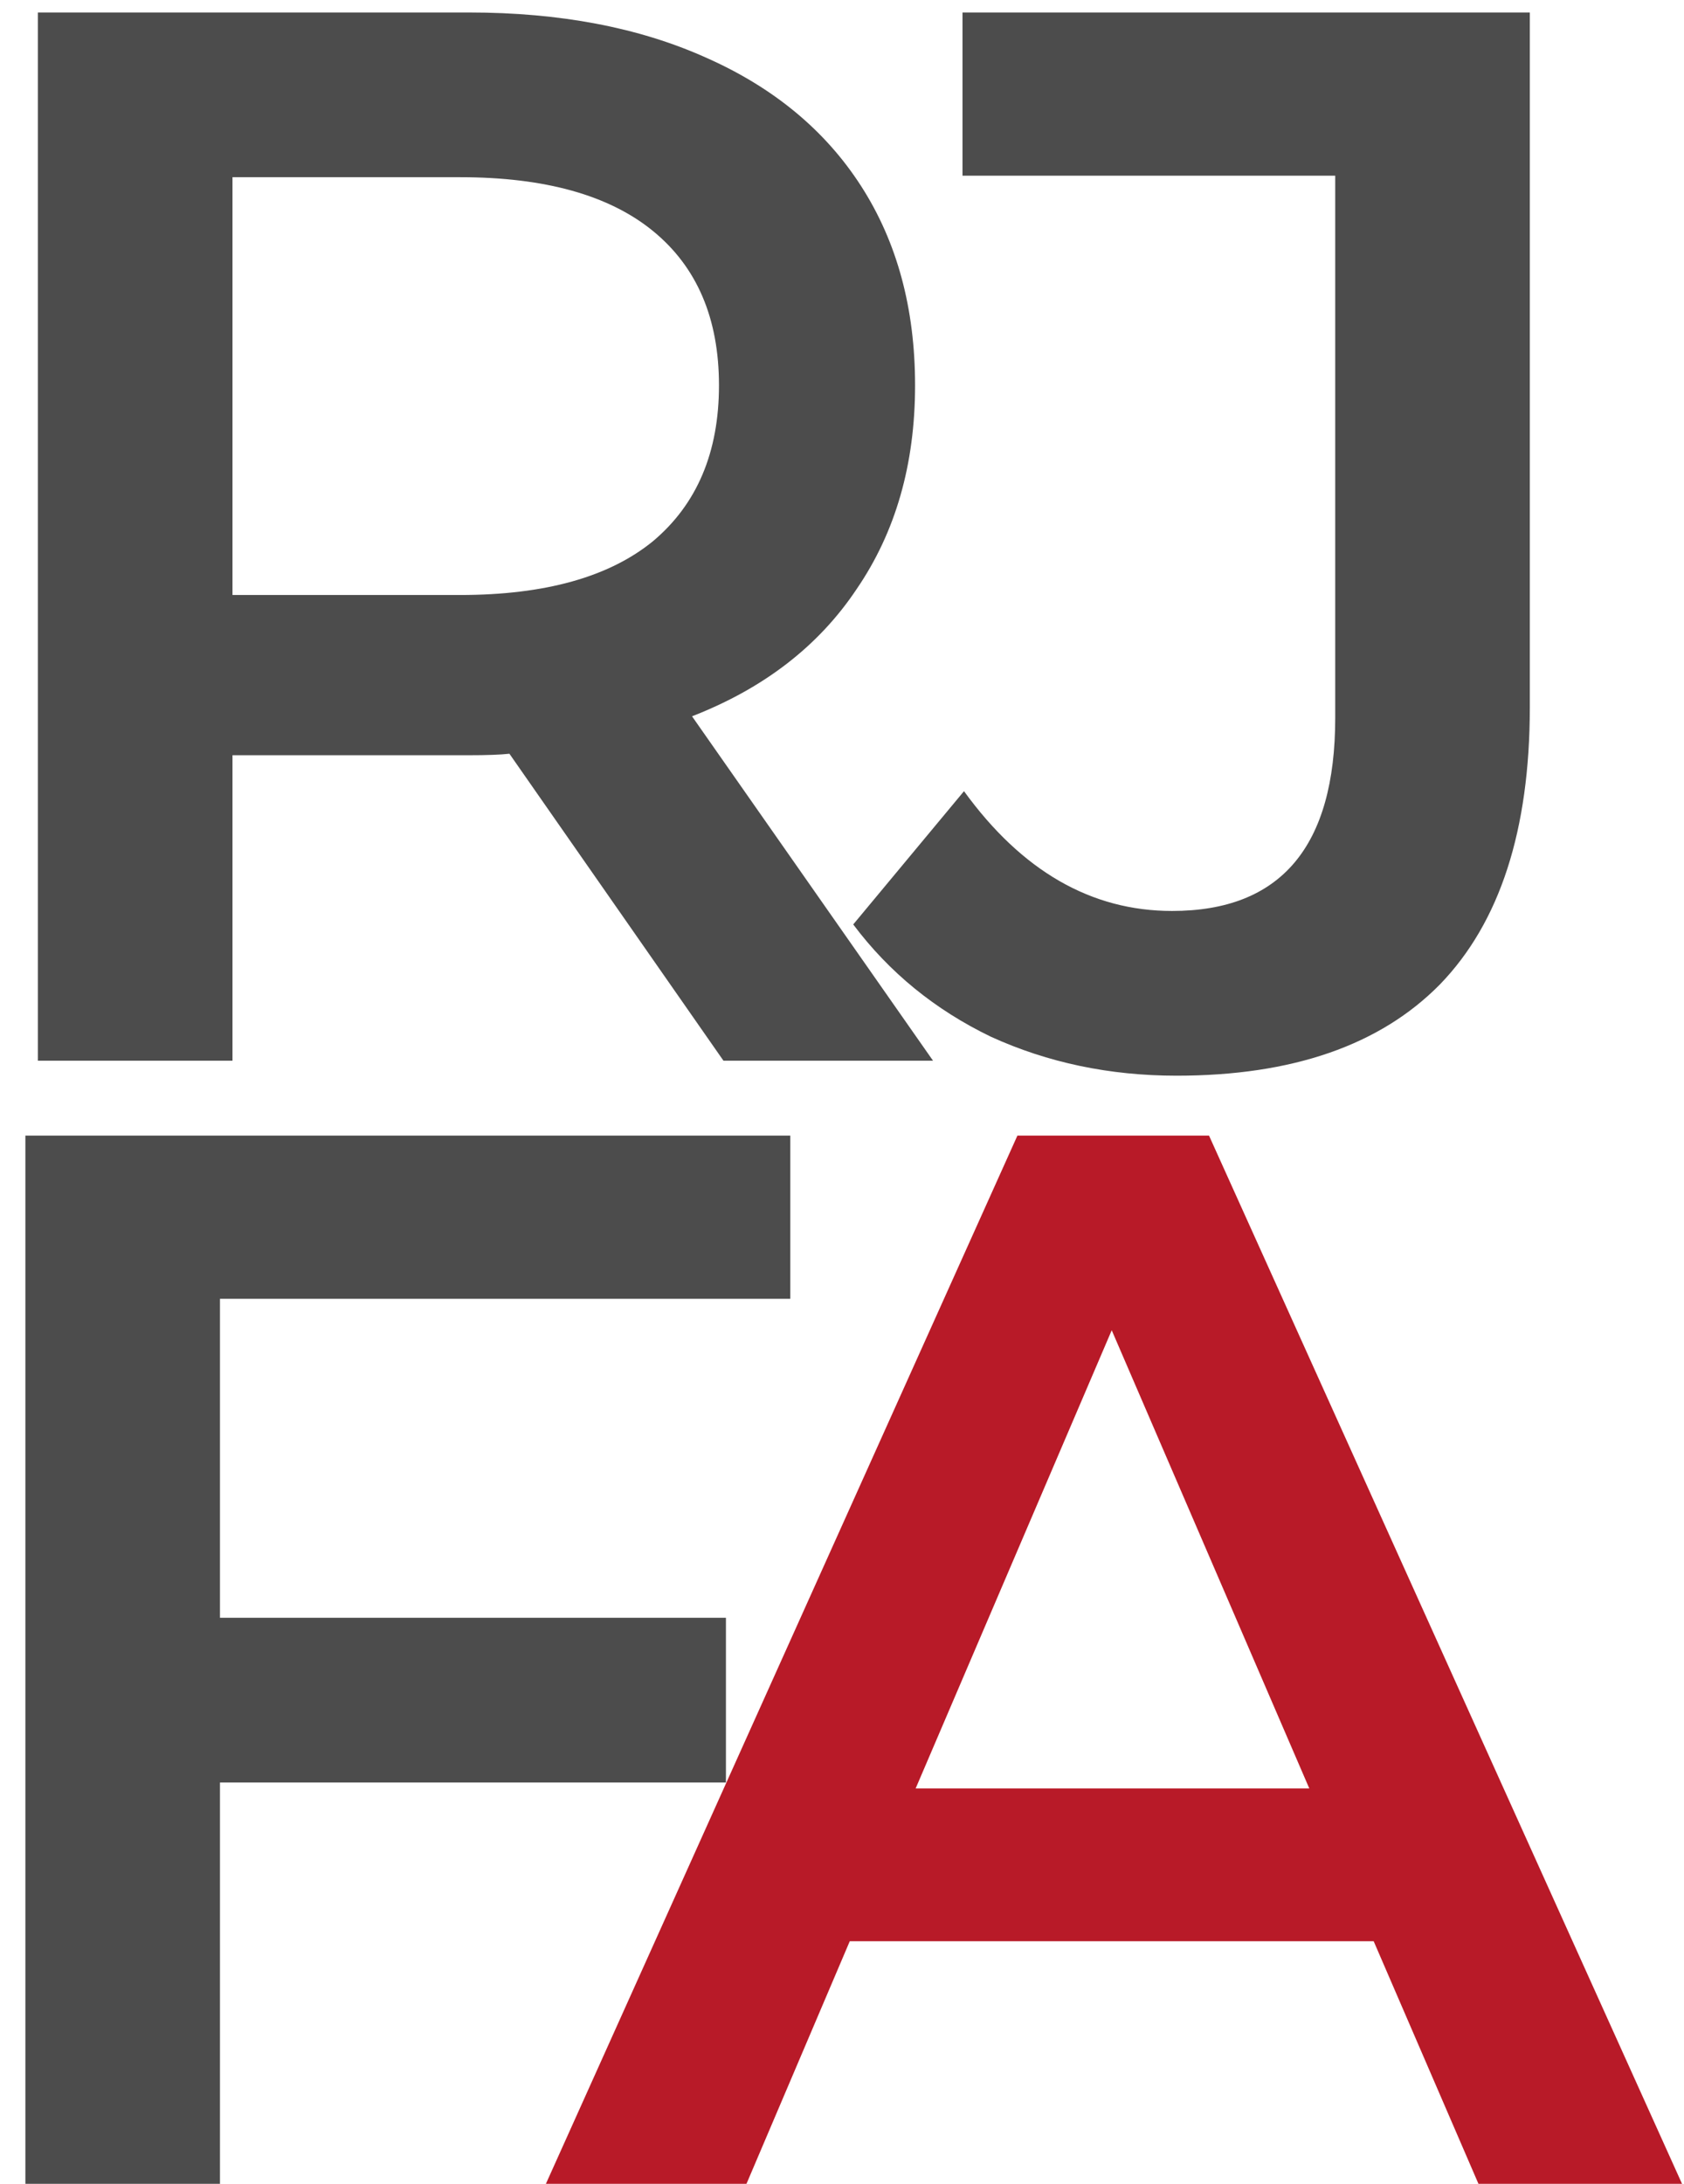 <svg width="54" height="70" viewBox="0 0 54 70" fill="none" xmlns="http://www.w3.org/2000/svg">
<path d="M23.199 34L16.335 24.16C16.047 24.192 15.615 24.208 15.039 24.208H7.455V34H1.215V0.4H15.039C17.951 0.4 20.479 0.88 22.623 1.84C24.799 2.8 26.463 4.176 27.615 5.968C28.767 7.76 29.343 9.888 29.343 12.352C29.343 14.88 28.719 17.056 27.471 18.88C26.255 20.704 24.495 22.064 22.191 22.96L29.919 34H23.199ZM23.055 12.352C23.055 10.208 22.351 8.56 20.943 7.408C19.535 6.256 17.471 5.68 14.751 5.68H7.455V19.072H14.751C17.471 19.072 19.535 18.496 20.943 17.344C22.351 16.16 23.055 14.496 23.055 12.352ZM37.728 34.48C35.584 34.48 33.6 34.064 31.776 33.232C29.984 32.368 28.512 31.168 27.36 29.632L30.912 25.36C32.768 27.92 34.992 29.2 37.584 29.2C41.072 29.2 42.816 27.136 42.816 23.008V5.632H30.864V0.4H49.056V22.672C49.056 26.608 48.096 29.568 46.176 31.552C44.256 33.504 41.44 34.48 37.728 34.48ZM7.054 41.632V51.856H23.278V57.136H7.054V70H0.814V36.4H25.342V41.632H7.054Z" fill="#4C4C4C"/>
<path d="M44.049 62.224H27.249L23.937 70H17.505L32.625 36.4H38.769L53.937 70H47.409L44.049 62.224ZM41.985 57.328L35.649 42.64L29.361 57.328H41.985Z" fill="#B81A28"/>
</svg>
